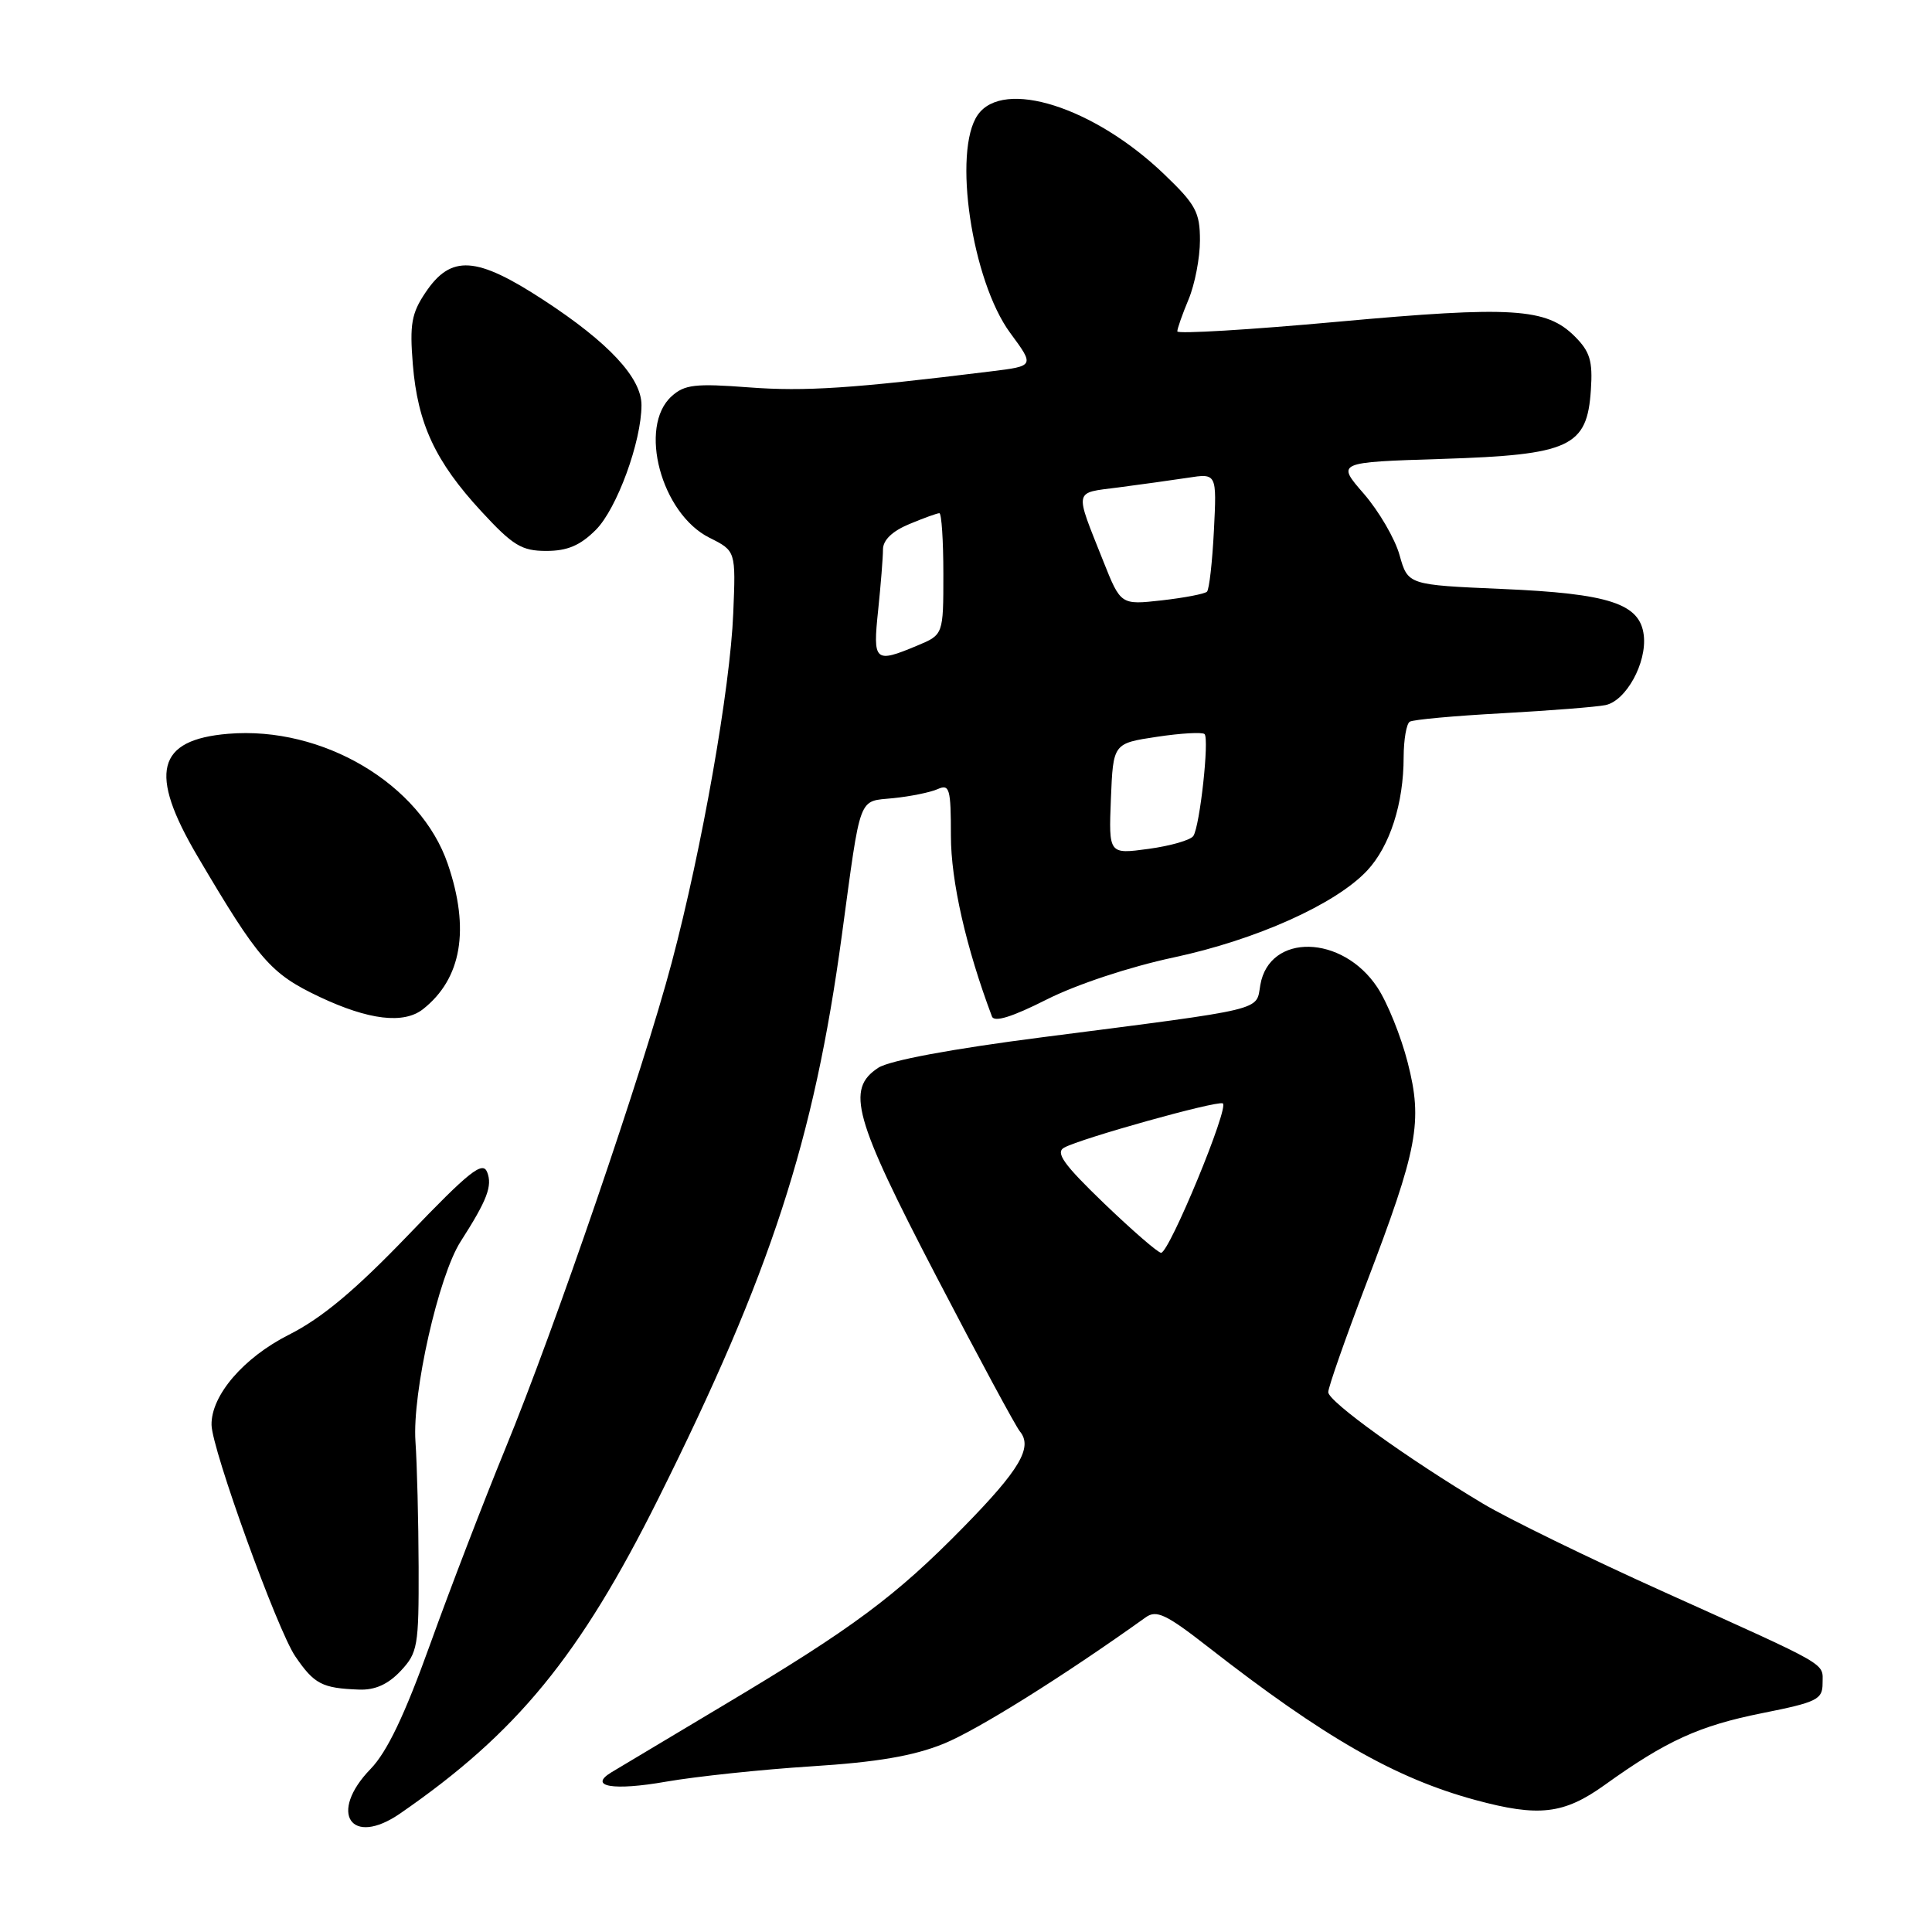 <?xml version="1.0" encoding="UTF-8" standalone="no"?>
<!DOCTYPE svg PUBLIC "-//W3C//DTD SVG 1.1//EN" "http://www.w3.org/Graphics/SVG/1.1/DTD/svg11.dtd" >
<svg xmlns="http://www.w3.org/2000/svg" xmlns:xlink="http://www.w3.org/1999/xlink" version="1.1" viewBox="0 0 256 256">
 <g >
 <path fill="currentColor"
d=" M 53.03 240.29 C 68.49 229.62 76.83 219.44 87.27 198.50 C 102.13 168.69 107.86 151.10 111.54 124.00 C 114.12 105.00 113.65 106.24 118.37 105.76 C 120.64 105.53 123.29 104.99 124.25 104.56 C 125.82 103.86 126.00 104.49 126.00 110.75 C 126.00 116.76 128.01 125.58 131.44 134.69 C 131.74 135.49 134.10 134.76 138.69 132.44 C 142.65 130.44 149.69 128.11 155.50 126.87 C 166.47 124.53 177.00 119.80 181.16 115.35 C 184.17 112.12 185.99 106.47 185.99 100.31 C 186.00 98.00 186.36 95.90 186.80 95.63 C 187.24 95.35 192.75 94.85 199.05 94.51 C 205.35 94.16 211.50 93.68 212.73 93.43 C 215.46 92.87 218.23 87.83 217.81 84.19 C 217.32 79.98 213.25 78.65 199.03 78.04 C 186.56 77.50 186.56 77.50 185.45 73.56 C 184.85 71.39 182.71 67.73 180.72 65.43 C 177.08 61.25 177.08 61.25 191.06 60.81 C 208.05 60.27 210.31 59.22 210.80 51.66 C 211.06 47.83 210.68 46.59 208.67 44.58 C 204.90 40.81 200.35 40.53 177.28 42.63 C 165.58 43.70 156.00 44.27 156.00 43.91 C 156.00 43.54 156.67 41.63 157.50 39.65 C 158.32 37.68 159.00 34.17 159.00 31.85 C 159.00 28.12 158.45 27.10 154.24 23.07 C 144.97 14.18 132.96 10.37 129.56 15.22 C 126.21 20.01 128.77 37.21 133.86 44.12 C 137.09 48.50 137.09 48.50 131.29 49.21 C 112.93 51.48 106.68 51.89 99.24 51.33 C 92.13 50.79 90.71 50.95 88.99 52.51 C 84.53 56.54 87.61 68.05 94.00 71.25 C 97.50 73.00 97.50 73.00 97.16 81.25 C 96.76 91.18 93.02 112.42 89.01 127.53 C 85.24 141.77 73.52 176.00 66.94 192.00 C 64.12 198.88 59.65 210.50 57.01 217.84 C 53.61 227.29 51.30 232.12 49.11 234.39 C 43.45 240.22 46.50 244.80 53.03 240.29 Z  M 212.64 236.51 C 220.80 230.65 225.16 228.67 233.50 227.00 C 240.77 225.55 241.50 225.19 241.50 223.06 C 241.50 220.26 242.80 221.01 220.50 210.95 C 210.60 206.49 199.80 201.22 196.50 199.24 C 186.41 193.20 176.00 185.70 176.00 184.47 C 176.00 183.83 178.25 177.40 181.00 170.19 C 187.89 152.15 188.54 148.66 186.53 140.80 C 185.65 137.34 183.84 132.85 182.51 130.84 C 177.87 123.82 168.19 123.61 167.00 130.51 C 166.40 133.98 168.10 133.58 138.12 137.44 C 126.06 138.99 117.85 140.52 116.37 141.49 C 112.07 144.31 113.12 148.10 124.06 169.11 C 129.59 179.74 134.58 188.99 135.14 189.67 C 136.88 191.77 135.13 194.74 127.68 202.34 C 118.69 211.51 112.99 215.75 96.00 225.88 C 88.58 230.32 81.83 234.35 81.00 234.85 C 77.90 236.74 81.27 237.31 88.26 236.08 C 92.24 235.39 100.90 234.47 107.50 234.05 C 116.19 233.50 121.02 232.68 125.00 231.07 C 129.45 229.28 140.94 222.09 151.82 214.30 C 153.23 213.29 154.53 213.90 160.00 218.17 C 175.45 230.23 184.88 235.63 195.50 238.51 C 203.90 240.79 207.22 240.40 212.64 236.51 Z  M 53.08 221.42 C 55.35 219.00 55.50 218.14 55.47 207.67 C 55.45 201.53 55.26 194.03 55.05 191.00 C 54.61 184.56 58.11 169.06 61.04 164.50 C 64.56 159.01 65.27 157.14 64.55 155.31 C 63.95 153.81 62.18 155.21 54.09 163.65 C 47.05 170.98 42.67 174.64 38.30 176.85 C 32.27 179.89 27.96 184.91 28.03 188.81 C 28.08 192.04 36.76 216.03 39.13 219.48 C 41.64 223.16 42.68 223.70 47.58 223.88 C 49.69 223.96 51.41 223.19 53.08 221.42 Z  M 56.05 133.72 C 61.17 129.68 62.29 123.14 59.34 114.50 C 55.73 103.89 42.76 96.19 30.25 97.23 C 20.75 98.02 19.65 102.39 26.16 113.44 C 34.28 127.21 35.83 129.01 42.36 132.10 C 48.87 135.17 53.50 135.72 56.05 133.72 Z  M 78.95 70.21 C 81.74 67.42 85.00 58.50 85.00 53.67 C 85.00 50.06 80.64 45.38 72.06 39.78 C 63.10 33.92 59.77 33.71 56.38 38.76 C 54.53 41.51 54.27 42.97 54.70 48.26 C 55.34 56.14 57.68 61.16 63.79 67.77 C 67.97 72.30 69.13 73.00 72.39 73.00 C 75.18 73.00 76.88 72.28 78.95 70.21 Z  M 147.20 105.85 C 147.50 98.50 147.50 98.50 153.30 97.63 C 156.48 97.15 159.32 96.99 159.61 97.27 C 160.25 97.92 159.00 109.40 158.13 110.76 C 157.79 111.31 155.12 112.08 152.20 112.48 C 146.91 113.20 146.91 113.20 147.20 105.85 Z  M 116.36 80.85 C 116.71 77.47 117.00 73.85 117.00 72.80 C 117.00 71.57 118.23 70.38 120.47 69.45 C 122.38 68.65 124.18 68.00 124.47 68.00 C 124.76 68.00 125.00 71.62 125.00 76.05 C 125.00 84.10 125.00 84.10 121.53 85.55 C 115.89 87.91 115.64 87.68 116.36 80.85 Z  M 146.18 74.33 C 142.35 64.70 142.22 65.36 148.17 64.59 C 151.10 64.21 155.24 63.63 157.37 63.31 C 161.23 62.71 161.23 62.71 160.85 70.29 C 160.64 74.45 160.23 78.11 159.93 78.40 C 159.64 78.69 156.95 79.21 153.95 79.55 C 148.50 80.16 148.50 80.16 146.18 74.33 Z  M 146.30 159.46 C 140.94 154.30 139.82 152.73 141.00 152.07 C 143.21 150.85 161.07 145.85 162.02 146.20 C 162.97 146.55 154.94 166.00 153.85 166.00 C 153.44 166.00 150.04 163.05 146.30 159.46 Z "/>
</g>
</svg>